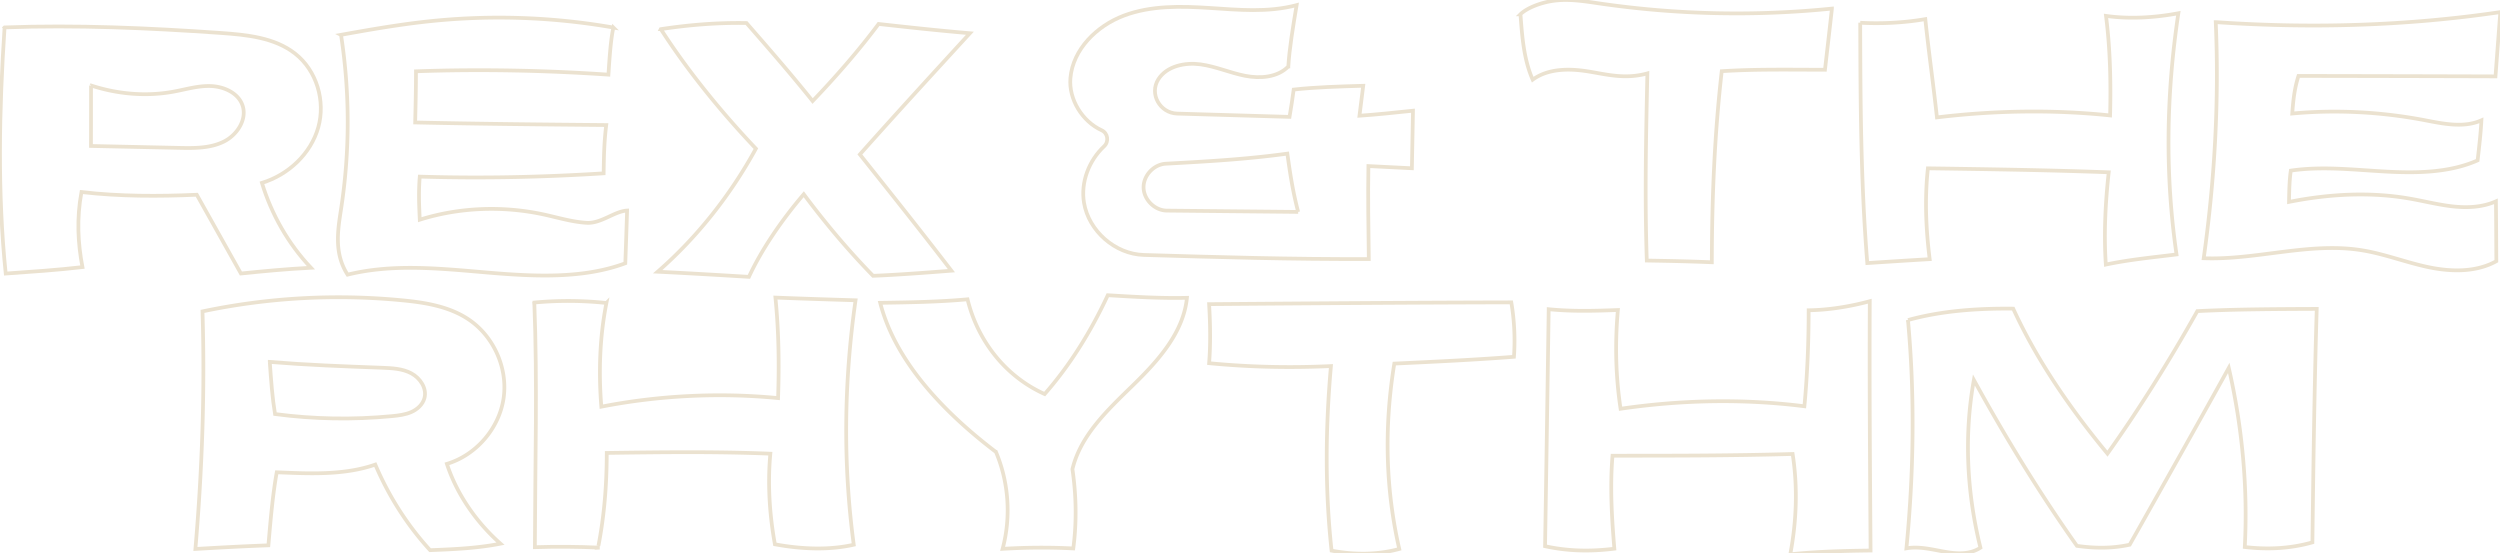 <svg xmlns="http://www.w3.org/2000/svg" width="434" height="96" fill="none" viewBox="0 0 434 96"><g stroke="#EBE2D0" stroke-miterlimit="10" clip-path="url(#a)"><path stroke-width="0.65" d="M.792 4.77c-.94 14.32-1.24 28.69.2 42.72 4.45-.31 8.89-.61 13.32-1.12-.79-4.16-1.02-8.42-.17-13.03 6.64.77 13.37.76 20.02.47 2.55 4.56 5.1 9.12 7.66 13.67 3.86-.39 7.72-.77 12.15-1-3.93-4.16-6.83-9.25-8.5-14.73 4.6-1.4 8.5-5.07 9.78-9.64 1.28-4.57-.26-9.86-4.03-12.81-3.56-2.79-8.4-3.26-12.94-3.58-12.48-.87-25.01-1.42-37.48-.96l-.01.01Z"/><path stroke-width="0.65" d="M15.804 14.85c0 3.5 0 6.99-.01 10.49l15.26.33c2.65.06 5.43.09 7.8-1.09 2.37-1.17 4.14-3.97 3.2-6.42-.79-2.06-3.19-3.13-5.43-3.22-2.24-.09-4.42.6-6.62.99-4.72.85-9.68.39-14.19-1.09l-.01.01Zm43.399-8.79c1.54 9.99 1.54 20.21.01 30.2-.56 3.67-1.27 7.69 1.13 11.42 7.91-1.96 16.22-1.05 24.34-.36 8.13.69 16.57 1.1 23.87-1.62.11-3 .21-6 .31-9.15-2.21.13-4.51 2.28-7.02 2.13-2.51-.15-4.95-.9-7.42-1.44-7.13-1.55-14.67-1.26-21.55.9-.11-2.37-.23-4.74 0-7.48 10.56.32 21.14.11 31.92-.57.04-2.67.07-5.34.45-8.38-10.97-.1-21.94-.2-33.17-.45.07-2.88.14-5.77.14-8.88 11.27-.4 22.56-.16 33.41.58.2-3.04.4-6.07.86-8.18a115.263 115.263 0 0 0-33.43-.92c-4.65.55-9.43 1.39-13.87 2.19l.02.01Zm55.51-1c4.91-.75 9.88-1.15 14.88-1.06 3.84 4.4 7.68 8.8 11.48 13.54 4.16-4.34 8.1-8.9 11.45-13.38 4.96.55 9.91 1.1 15.85 1.61-6.41 6.99-12.82 13.98-19.1 21.04 5.27 6.61 10.55 13.23 15.89 20.18-4.76.37-9.51.73-13.6.89-4.37-4.47-8.38-9.27-12.03-14.16-3.95 4.62-7.36 9.68-9.52 14.34-5.33-.32-10.65-.64-15.84-.89 6.97-6.08 12.74-13.48 17.05-21.37-6.25-6.59-11.96-13.68-16.5-20.74h-.01Z"/><path stroke-width="0.65" d="M223.653 11.54c-1.87 1.91-4.89 2.13-7.5 1.62-2.61-.51-5.1-1.63-7.75-1.99-2.65-.36-5.84.27-7.32 2.6-1.6 2.54.28 5.86 3.28 5.95l19.5.57c.3-1.71.51-3.23.72-4.74 3.74-.42 7.91-.54 12.07-.66l-.65 5.2c2.81-.19 6.05-.53 9.29-.87l-.19 9.99c-2.77-.13-5.16-.25-7.55-.38-.09 5.38 0 10.76.07 16.14-13.39.05-26.23-.33-39.07-.71-4.97-.15-9.55-4.15-10.37-9.06-.6-3.57.86-7.34 3.49-9.8.87-.82.67-2.28-.42-2.78-3.36-1.53-5.75-5.37-5.43-9.07.43-5 4.58-9.07 9.28-10.84 4.7-1.77 9.87-1.65 14.87-1.33 5 .32 10.09.84 15.12-.49-.63 3.78-1.26 7.55-1.44 10.64v.01Z"/><path stroke-width="0.65" d="M225.363 36.79c-7.6-.08-15.21-.15-22.81-.23-2.09-.02-3.98-1.89-4.03-3.98-.05-2.09 1.76-4.04 3.85-4.16 6.96-.38 13.92-.76 21.11-1.75.44 3.15.88 6.29 1.88 10.12Zm38.59-34.3c.29 3.89.57 7.79 2.12 11.34 2.66-1.94 6.25-1.96 9.5-1.45s6.49 1.45 10.41.36c-.23 10.72-.47 21.44-.1 32.49 3.47.06 6.95.12 11.29.3.02-11 .45-22 1.72-33.17 5.8-.37 11.63-.26 17.92-.25.39-3.38.78-6.75 1.21-10.62a164.563 164.563 0 0 1-40.22-.87c-2.53-.37-5.08-.8-7.63-.54s-5.12 1.3-6.24 2.41h.02Zm58.979 1.44c.04 13.81.09 27.61 1.23 41.74 3.36-.22 6.72-.44 10.83-.68-.64-5.15-.89-10.36-.31-15.77 10.36.15 20.73.3 31.39.69-.58 5.34-.86 10.71-.5 16.02 3.9-.83 7.89-1.22 12.27-1.76-1.98-13.67-1.81-27.64.32-41.87-4.26.8-8.62 1.02-12.56.46.72 5.69.86 11.45.71 17.28-10.17-1.07-20.48-.82-30.06.34-.62-5.74-1.44-11.45-2.02-17.06-3.88.67-7.84.82-11.3.63v-.02Zm61.721-.09c.59 13.62-.17 27.3-2.09 40.99 9.17.34 18.35-2.84 27.41-1.39 3.96.63 7.73 2.13 11.66 2.95 3.93.82 8.25.89 11.73-1.05-.02-3.38-.03-6.77-.07-10.39-2.33 1.04-4.97 1.16-7.5.88-2.53-.28-5.01-.93-7.52-1.36-6.83-1.19-13.94-.8-20.9.58.03-1.84.06-3.68.31-5.43 5.42-.8 10.94-.14 16.41.16 5.47.3 11.14.22 16.02-1.94.27-2.35.54-4.7.66-6.95-3.13 1.39-6.73.57-10.09-.07-7.54-1.42-15.28-1.8-22.75-1.11.16-2.09.33-4.17 1.08-6.53 10.88.02 21.76.04 34.2.08l.84-11.16c-16.29 2.41-32.86 2.88-49.4 1.74ZM77.582 80.53c5.07-1.52 9.07-6.15 9.84-11.39.77-5.24-1.73-10.82-6.15-13.74-3.39-2.24-7.57-2.9-11.61-3.28-11.51-1.1-23.19-.45-34.51 1.94.43 13.88-.06 27.46-1.23 41.24 4.13-.24 8.25-.47 12.67-.63.38-4.46.77-8.92 1.45-12.68 5.51.22 11.66.57 17.11-1.34 2.32 5.46 5.55 10.54 9.51 14.86 4.1-.16 8.2-.33 12.22-1.13-4.31-3.82-7.64-8.74-9.3-13.85Z"/><path stroke-width="0.65" d="M46.833 62.84c.22 3.11.44 6.22.91 9.04 6.73.89 13.56 1.01 20.32.36 1.14-.11 2.29-.25 3.34-.71 1.05-.46 1.98-1.31 2.28-2.41.46-1.69-.73-3.48-2.28-4.31-1.55-.83-3.37-.9-5.13-.97-6.51-.24-13.02-.48-19.44-1.01v.01Zm45.921-10.42c.55 14 .14 28.03.1 42.57 3.75-.12 7.5-.09 11.25.08-.29.01-.571.03-.861.04"/><path stroke-width="0.65" d="M103.883 94.77c.99-5.13 1.44-10.37 1.45-16.14 9.36-.13 18.71-.26 28.4.13-.49 5.29-.13 10.65.79 15.73 4.66.86 9.45 1.04 13.69.07-1.88-13.99-1.71-28.25.31-42.43-4.6-.14-9.19-.28-13.91-.47.58 5.78.66 11.61.46 17.45-10.35-1.01-20.86-.43-30.68 1.49-.49-6.01-.28-12.09.88-18a63.03 63.03 0 0 0-12.81-.05m80.43 25.9c2.23 5.27 2.64 11.3 1.16 16.83 4.05-.25 8.17-.28 12.27-.07.59-4.45.53-9.15-.15-13.76 1.4-5.88 6.13-10.3 10.49-14.55s8.79-9.14 9.39-15.2c-4.54.11-9.14-.17-13.74-.45-2.97 6.37-6.55 12.13-10.96 17.16-6.95-3.13-11.67-9.4-13.39-16.45-4.93.45-9.86.53-15.16.61 1.41 5.47 4.44 10.41 8.09 14.73 3.65 4.32 7.91 8.05 11.99 11.15h.01Zm89.469-25.96c.53 3.12.68 6.3.46 9.45-7.05.54-13.91.86-20.77 1.18-1.81 11.15-1.49 21.89.86 32.18-3.76 1.03-7.83 1.04-11.75.29-1.17-10.79-1.04-21.46-.11-32.04-7.24.34-14.22.17-21.15-.5.25-3.14.22-6.53 0-10.25 17.43-.14 34.85-.27 52.46-.31Zm6.49 1.2c-.2 13.66-.4 27.32-.63 41.13 3.74.82 7.63.98 12.03.43-.45-5.38-.77-10.77-.32-16.14 10.38 0 20.75 0 31.27-.3.9 5.78.67 11.74-.41 17.42 4.58-.48 9.2-.6 13.94-.66-.1-14.33-.21-28.66-.14-43.28-3.68 1-7.48 1.54-10.61 1.57 0 5.6-.23 11.2-.74 16.67-10.63-1.35-21.46-1.1-31.91.43-.82-5.47-1-11.04-.47-17.14-3.88.14-7.75.28-12.01-.14v.01Zm62.372 1.87c1.22 13.27.99 26.67-.27 39.63 2.14-.38 4.32.17 6.46.56 2.14.39 4.46.59 6.39-.67-2.37-9.54-2.86-19.54-1.14-29.12 5.49 9.99 11.45 19.72 17.89 28.8 2.95.41 5.95.5 9.16-.2 5.78-10.26 11.57-20.52 17.2-30.69 2.35 10.25 3.32 20.81 2.78 31.09 3.9.46 7.87.3 11.74-.81.17-13.45.34-26.9.75-40.53-7.05.03-14.1.06-20.73.39-4.91 8.75-10.26 17.26-15.6 24.74-6.51-7.86-12.3-16.3-16.36-25.17-6.27-.07-12.55.39-18.26 1.98h-.01Z"/></g><defs><clipPath id="a"><path fill="#fff" d="M0 0h434v96H0z"/></clipPath></defs></svg>
